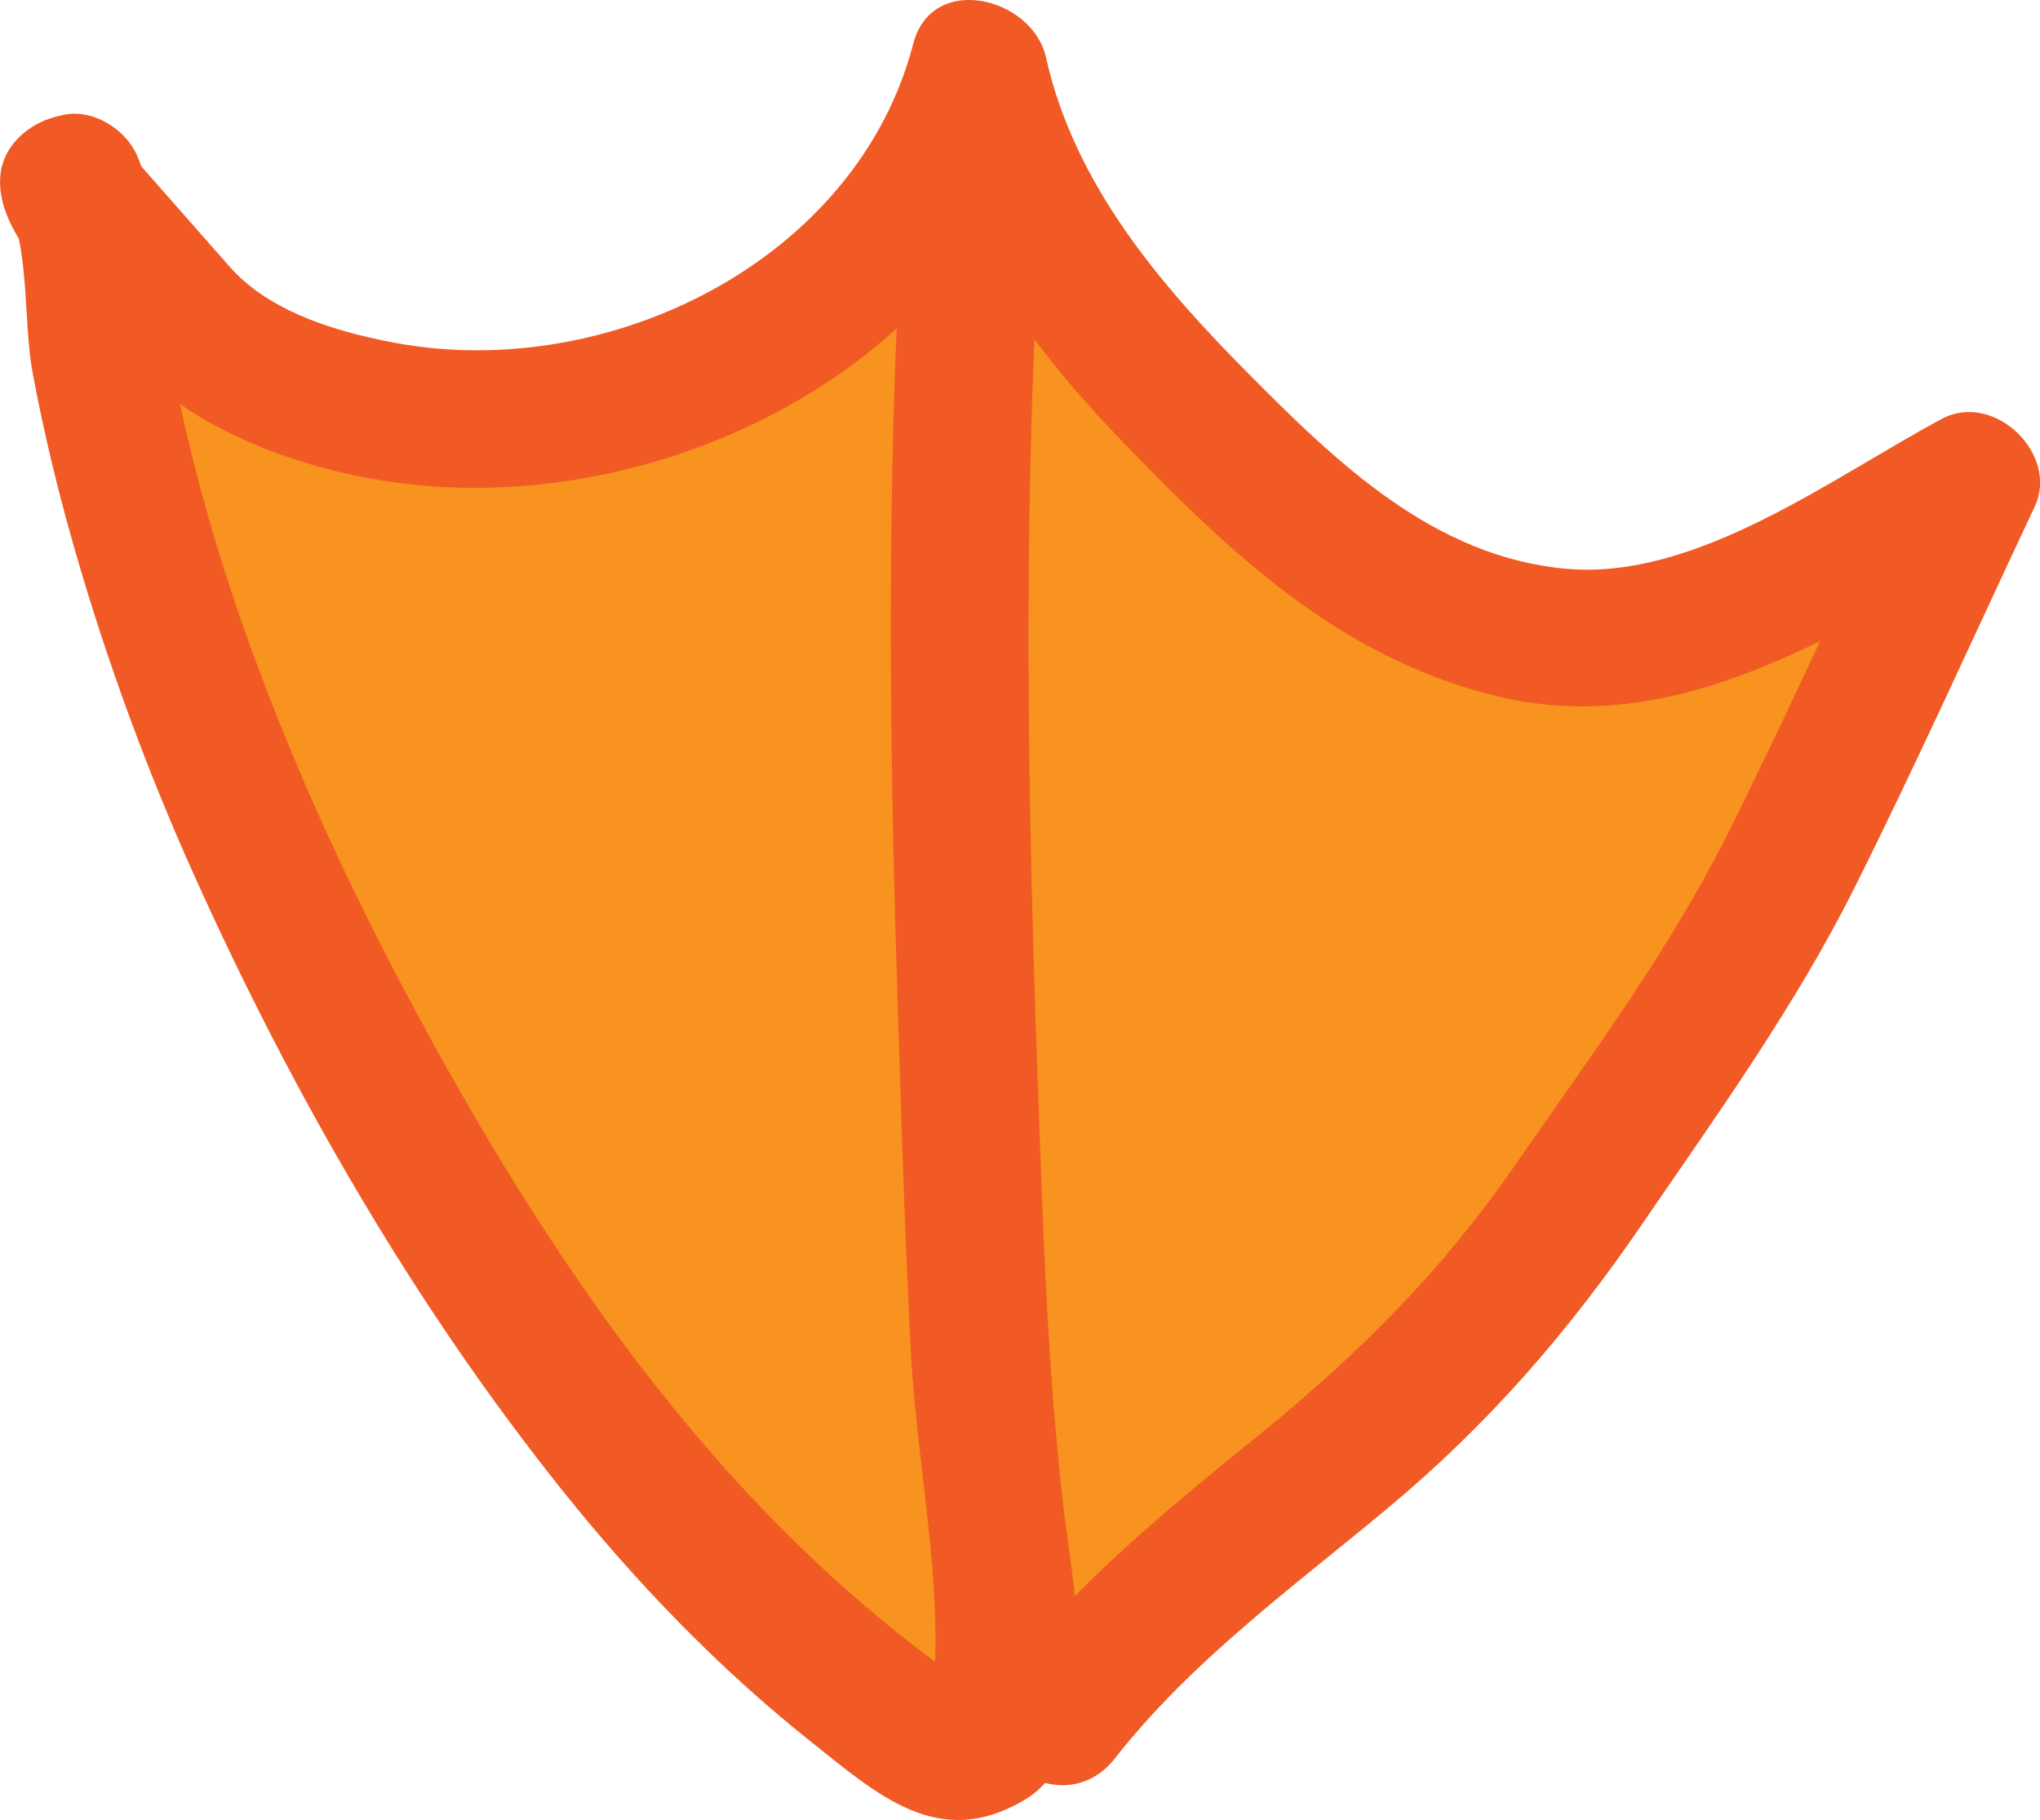 <?xml version="1.0" encoding="UTF-8" standalone="no"?>
<!-- Created with Inkscape (http://www.inkscape.org/) -->

<svg
   xml:space="preserve"
   id="svg12002"
   version="1.1"
   viewBox="0 0 48.855 43.601"
   height="43.601mm"
   width="48.855mm"
   sodipodi:docname="footprint.svg"
   inkscape:version="1.2 (dc2aedaf03, 2022-05-15)"
   xmlns:inkscape="http://www.inkscape.org/namespaces/inkscape"
   xmlns:sodipodi="http://sodipodi.sourceforge.net/DTD/sodipodi-0.dtd"
   xmlns:xlink="http://www.w3.org/1999/xlink"
   xmlns="http://www.w3.org/2000/svg"
   xmlns:svg="http://www.w3.org/2000/svg"><sodipodi:namedview
     id="namedview12004"
     pagecolor="#ffffff"
     bordercolor="#666666"
     borderopacity="1.0"
     inkscape:showpageshadow="2"
     inkscape:pageopacity="0.0"
     inkscape:pagecheckerboard="0"
     inkscape:deskcolor="#d1d1d1"
     inkscape:document-units="mm"
     showgrid="false"
     inkscape:zoom="2.1089996"
     inkscape:cx="67.804661"
     inkscape:cy="63.063076"
     inkscape:window-width="1920"
     inkscape:window-height="1017"
     inkscape:window-x="-8"
     inkscape:window-y="-8"
     inkscape:window-maximized="1"
     inkscape:current-layer="layer1" /><defs
     id="defs11999"><linearGradient
       id="linearGradient9345"><stop
         style="stop-color:#0000ff;stop-opacity:1;"
         offset="0"
         id="stop9341" /><stop
         style="stop-color:#0000ff;stop-opacity:1;"
         offset="1"
         id="stop9343" /></linearGradient><linearGradient
       id="linearGradient9339"><stop
         style="stop-color:#00ff00;stop-opacity:1;"
         offset="0"
         id="stop9335" /><stop
         style="stop-color:#0000ff;stop-opacity:1;"
         offset="1"
         id="stop9337" /></linearGradient><linearGradient
       id="linearGradient9333"><stop
         style="stop-color:#ffff00;stop-opacity:1;"
         offset="0"
         id="stop9329" /><stop
         style="stop-color:#0000ff;stop-opacity:1;"
         offset="1"
         id="stop9331" /></linearGradient><linearGradient
       id="linearGradient9327"><stop
         style="stop-color:#ff00ff;stop-opacity:1;"
         offset="0"
         id="stop9323" /><stop
         style="stop-color:#8000ff;stop-opacity:1;"
         offset="1"
         id="stop9325" /></linearGradient><linearGradient
       id="linearGradient9321"><stop
         style="stop-color:#0000ff;stop-opacity:1;"
         offset="0"
         id="stop9317" /><stop
         style="stop-color:#8000ff;stop-opacity:1;"
         offset="1"
         id="stop9319" /></linearGradient><linearGradient
       id="linearGradient9315"><stop
         style="stop-color:#00ff00;stop-opacity:1;"
         offset="0"
         id="stop9311" /><stop
         style="stop-color:#8000ff;stop-opacity:1;"
         offset="1"
         id="stop9313" /></linearGradient><linearGradient
       id="linearGradient9309"><stop
         style="stop-color:#ffff00;stop-opacity:1;"
         offset="0"
         id="stop9305" /><stop
         style="stop-color:#8000ff;stop-opacity:1;"
         offset="1"
         id="stop9307" /></linearGradient><linearGradient
       id="linearGradient8577"><stop
         style="stop-color:#ff00ff;stop-opacity:1;"
         offset="0"
         id="stop8573" /><stop
         style="stop-color:#ff00ff;stop-opacity:1;"
         offset="1"
         id="stop8575" /></linearGradient><linearGradient
       id="linearGradient8571"><stop
         style="stop-color:#8000ff;stop-opacity:1;"
         offset="0"
         id="stop8567" /><stop
         style="stop-color:#ff00ff;stop-opacity:1;"
         offset="1"
         id="stop8569" /></linearGradient><linearGradient
       id="linearGradient8565"><stop
         style="stop-color:#0000ff;stop-opacity:1;"
         offset="0"
         id="stop8561" /><stop
         style="stop-color:#ff00ff;stop-opacity:1;"
         offset="1"
         id="stop8563" /></linearGradient><linearGradient
       id="linearGradient8559"><stop
         style="stop-color:#00ff00;stop-opacity:1;"
         offset="0"
         id="stop8555" /><stop
         style="stop-color:#ff00ff;stop-opacity:1;"
         offset="1"
         id="stop8557" /></linearGradient><linearGradient
       id="linearGradient8553"><stop
         style="stop-color:#ffff00;stop-opacity:1;"
         offset="0"
         id="stop8549" /><stop
         style="stop-color:#ff00ff;stop-opacity:1;"
         offset="1"
         id="stop8551" /></linearGradient><linearGradient
       id="linearGradient8547"><stop
         style="stop-color:#ff8000;stop-opacity:1;"
         offset="0"
         id="stop8543" /><stop
         style="stop-color:#ff00ff;stop-opacity:1;"
         offset="1"
         id="stop8545" /></linearGradient><linearGradient
       id="linearGradient7089"><stop
         style="stop-color:#ff8000;stop-opacity:1;"
         offset="0"
         id="stop7085" /><stop
         style="stop-color:#8000ff;stop-opacity:1;"
         offset="1"
         id="stop7087" /></linearGradient><linearGradient
       id="linearGradient7083"><stop
         style="stop-color:#ff8000;stop-opacity:1;"
         offset="0"
         id="stop7079" /><stop
         style="stop-color:#0000ff;stop-opacity:1;"
         offset="1"
         id="stop7081" /></linearGradient><linearGradient
       id="linearGradient7077"><stop
         style="stop-color:#ff8000;stop-opacity:1;"
         offset="0"
         id="stop7073" /><stop
         style="stop-color:#00ff00;stop-opacity:1;"
         offset="1"
         id="stop7075" /></linearGradient><linearGradient
       id="linearGradient7071"><stop
         style="stop-color:#ff8000;stop-opacity:1;"
         offset="0"
         id="stop7067" /><stop
         style="stop-color:#ffff00;stop-opacity:1;"
         offset="1"
         id="stop7069" /></linearGradient><linearGradient
       id="linearGradient7065"><stop
         style="stop-color:#ff0000;stop-opacity:1;"
         offset="0"
         id="stop7061" /><stop
         style="stop-color:#ff00ff;stop-opacity:1;"
         offset="1"
         id="stop7063" /></linearGradient><linearGradient
       id="linearGradient7031"><stop
         style="stop-color:#8000ff;stop-opacity:1;"
         offset="0"
         id="stop7027" /><stop
         style="stop-color:#8000ff;stop-opacity:1;"
         offset="1"
         id="stop7029" /></linearGradient><linearGradient
       id="linearGradient7025"><stop
         style="stop-color:#8000ff;stop-opacity:1;"
         offset="0"
         id="stop7021" /><stop
         style="stop-color:#ff00ff;stop-opacity:0;"
         offset="1"
         id="stop7023" /></linearGradient><linearGradient
       id="linearGradient7019"><stop
         style="stop-color:#8000ff;stop-opacity:1;"
         offset="0"
         id="stop7015" /><stop
         style="stop-color:#ff00ff;stop-opacity:0;"
         offset="1"
         id="stop7017" /></linearGradient><linearGradient
       id="linearGradient7013"><stop
         style="stop-color:#8000ff;stop-opacity:1;"
         offset="0"
         id="stop7009" /><stop
         style="stop-color:#ff00ff;stop-opacity:0;"
         offset="1"
         id="stop7011" /></linearGradient><linearGradient
       id="linearGradient7007"><stop
         style="stop-color:#8000ff;stop-opacity:1;"
         offset="0"
         id="stop7003" /><stop
         style="stop-color:#ff8000;stop-opacity:1;"
         offset="1"
         id="stop7005" /></linearGradient><linearGradient
       id="linearGradient7001"><stop
         style="stop-color:#8000ff;stop-opacity:1;"
         offset="0"
         id="stop6997" /><stop
         style="stop-color:#ff0000;stop-opacity:1;"
         offset="1"
         id="stop6999" /></linearGradient><linearGradient
       id="linearGradient6995"><stop
         style="stop-color:#8000ff;stop-opacity:1;"
         offset="0"
         id="stop6991" /><stop
         style="stop-color:#8000ff;stop-opacity:0;"
         offset="1"
         id="stop6993" /></linearGradient><linearGradient
       id="linearGradient6961"><stop
         style="stop-color:#ff0000;stop-opacity:1;"
         offset="0"
         id="stop6957" /><stop
         style="stop-color:#8000ff;stop-opacity:1;"
         offset="1"
         id="stop6959" /></linearGradient><linearGradient
       id="linearGradient6955"><stop
         style="stop-color:#ff0000;stop-opacity:1;"
         offset="0"
         id="stop6951" /><stop
         style="stop-color:#0000ff;stop-opacity:1;"
         offset="1"
         id="stop6953" /></linearGradient><linearGradient
       id="linearGradient6949"><stop
         style="stop-color:#ff0000;stop-opacity:1;"
         offset="0"
         id="stop6945" /><stop
         style="stop-color:#00ff00;stop-opacity:1;"
         offset="1"
         id="stop6947" /></linearGradient><linearGradient
       id="linearGradient6943"><stop
         style="stop-color:#ff0000;stop-opacity:1;"
         offset="0"
         id="stop6939" /><stop
         style="stop-color:#ffff00;stop-opacity:1;"
         offset="1"
         id="stop6941" /></linearGradient><linearGradient
       id="linearGradient6569"><stop
         style="stop-color:#ff00ff;stop-opacity:1;"
         offset="0"
         id="stop6565" /><stop
         style="stop-color:#ff0000;stop-opacity:1;"
         offset="1"
         id="stop6567" /></linearGradient><linearGradient
       id="linearGradient6563"><stop
         style="stop-color:#0000ff;stop-opacity:1;"
         offset="0"
         id="stop6559" /><stop
         style="stop-color:#ff0000;stop-opacity:1;"
         offset="1"
         id="stop6561" /></linearGradient><linearGradient
       id="linearGradient6557"><stop
         style="stop-color:#00ff00;stop-opacity:1;"
         offset="0"
         id="stop6553" /><stop
         style="stop-color:#ff0000;stop-opacity:1;"
         offset="1"
         id="stop6555" /></linearGradient><linearGradient
       id="linearGradient6551"><stop
         style="stop-color:#ffff00;stop-opacity:1;"
         offset="0"
         id="stop6547" /><stop
         style="stop-color:#ff0000;stop-opacity:1;"
         offset="1"
         id="stop6549" /></linearGradient><linearGradient
       id="linearGradient6545"><stop
         style="stop-color:#ff8000;stop-opacity:1;"
         offset="0"
         id="stop6541" /><stop
         style="stop-color:#ff0000;stop-opacity:1;"
         offset="1"
         id="stop6543" /></linearGradient><linearGradient
       id="linearGradient6317"><stop
         style="stop-color:#ff00ff;stop-opacity:1;"
         offset="0"
         id="stop6313" /><stop
         style="stop-color:#ff8000;stop-opacity:1;"
         offset="1"
         id="stop6315" /></linearGradient><linearGradient
       id="linearGradient6311"><stop
         style="stop-color:#0000ff;stop-opacity:1;"
         offset="0"
         id="stop6307" /><stop
         style="stop-color:#ff8000;stop-opacity:1;"
         offset="1"
         id="stop6309" /></linearGradient><linearGradient
       id="linearGradient6305"><stop
         style="stop-color:#00ff00;stop-opacity:1;"
         offset="0"
         id="stop6301" /><stop
         style="stop-color:#ff8000;stop-opacity:1;"
         offset="1"
         id="stop6303" /></linearGradient><linearGradient
       id="linearGradient6263"><stop
         style="stop-color:#ffff00;stop-opacity:1;"
         offset="0"
         id="stop6259" /><stop
         style="stop-color:#ff8000;stop-opacity:1;"
         offset="1"
         id="stop6261" /></linearGradient><linearGradient
       id="linearGradient6257"><stop
         style="stop-color:#ff0000;stop-opacity:1;"
         offset="0"
         id="stop6253" /><stop
         style="stop-color:#ff8000;stop-opacity:1;"
         offset="1"
         id="stop6255" /></linearGradient><linearGradient
       id="linearGradient6227"><stop
         style="stop-color:#ff00ff;stop-opacity:1;"
         offset="0"
         id="stop6223" /><stop
         style="stop-color:#ff00ff;stop-opacity:0;"
         offset="1"
         id="stop6225" /></linearGradient><linearGradient
       id="linearGradient6217"><stop
         style="stop-color:#0000ff;stop-opacity:1;"
         offset="0"
         id="stop6213" /><stop
         style="stop-color:#0000ff;stop-opacity:0;"
         offset="1"
         id="stop6215" /></linearGradient><linearGradient
       id="linearGradient6207"><stop
         style="stop-color:#00ff00;stop-opacity:1;"
         offset="0"
         id="stop6203" /><stop
         style="stop-color:#00ff00;stop-opacity:0;"
         offset="1"
         id="stop6205" /></linearGradient><linearGradient
       id="linearGradient6197"><stop
         style="stop-color:#ffff00;stop-opacity:1;"
         offset="0"
         id="stop6193" /><stop
         style="stop-color:#ffff00;stop-opacity:0;"
         offset="1"
         id="stop6195" /></linearGradient><linearGradient
       id="orange_fade"><stop
         style="stop-color:#ff8000;stop-opacity:1;"
         offset="0"
         id="stop6183" /><stop
         style="stop-color:#ff8000;stop-opacity:0;"
         offset="1"
         id="stop6185" /></linearGradient><linearGradient
       id="linearGradient3269"><stop
         style="stop-color:#ff60af;stop-opacity:1;"
         offset="0"
         id="stop3265" /><stop
         style="stop-color:#0000d6;stop-opacity:1;"
         offset="1"
         id="stop3267" /></linearGradient><linearGradient
       id="linearGradient3259"><stop
         style="stop-color:#ffff00;stop-opacity:1;"
         offset="0"
         id="stop3255" /><stop
         style="stop-color:#0000d6;stop-opacity:1;"
         offset="1"
         id="stop3257" /></linearGradient><linearGradient
       id="red_fade"><stop
         style="stop-color:#ff0000;stop-opacity:1;"
         offset="0"
         id="stop3241" /><stop
         style="stop-color:#ff0000;stop-opacity:0;"
         offset="1"
         id="stop3245" /></linearGradient><linearGradient
       id="linearGradient3223"><stop
         style="stop-color:#310059;stop-opacity:1;"
         offset="0"
         id="stop3217" /><stop
         style="stop-color:#d4d8a7;stop-opacity:1;"
         offset="0.5"
         id="stop3219" /><stop
         style="stop-color:#e235de;stop-opacity:1;"
         offset="1"
         id="stop3221" /></linearGradient><linearGradient
       id="linearGradient3211"><stop
         style="stop-color:#310059;stop-opacity:1;"
         offset="0"
         id="stop3205" /><stop
         style="stop-color:#d4d8a7;stop-opacity:1;"
         offset="0.5"
         id="stop3207" /><stop
         style="stop-color:#e2c1de;stop-opacity:1;"
         offset="1"
         id="stop3209" /></linearGradient><linearGradient
       id="linearGradient3199"><stop
         style="stop-color:#31ac5c;stop-opacity:1;"
         offset="0"
         id="stop3193" /><stop
         style="stop-color:#d4d8a7;stop-opacity:1;"
         offset="0.5"
         id="stop3195" /><stop
         style="stop-color:#96cc16;stop-opacity:1;"
         offset="1"
         id="stop3197" /></linearGradient><linearGradient
       id="abro"><stop
         style="stop-color:#77c893;stop-opacity:1;"
         offset="0.0"
         id="stop21396" /><stop
         style="stop-color:#b2e5c9;stop-opacity:1;"
         offset="0.25"
         id="stop21398" /><stop
         style="stop-color:#fffeff;stop-opacity:1;"
         offset="0.5"
         id="stop21400" /><stop
         style="stop-color:#e794b7;stop-opacity:1;"
         offset="0.75"
         id="stop21402" /><stop
         style="stop-color:#da4470;stop-opacity:1;"
         offset="1.0"
         id="stop21404" /></linearGradient><linearGradient
       id="mlm"><stop
         style="stop-color:#058e70;stop-opacity:1;"
         offset="0.0"
         id="stop18547" /><stop
         style="stop-color:#26cfab;stop-opacity:1;"
         offset="0.167"
         id="stop18549" /><stop
         style="stop-color:#97e9be;stop-opacity:1;"
         offset="0.333"
         id="stop18551" /><stop
         style="stop-color:#fefefe;stop-opacity:1;"
         offset="0.5"
         id="stop18553" /><stop
         style="stop-color:#7cace2;stop-opacity:1;"
         offset="0.667"
         id="stop18555" /><stop
         style="stop-color:#5048cd;stop-opacity:1;"
         offset="0.833"
         id="stop18557" /><stop
         style="stop-color:#3b1a71;stop-opacity:1;"
         offset="1.0"
         id="stop18559" /></linearGradient><linearGradient
       id="lesbian"><stop
         style="stop-color:#d82c02;stop-opacity:1;"
         offset="0.0"
         id="stop10927" /><stop
         style="stop-color:#ed7627;stop-opacity:1;"
         offset="0.167"
         id="stop14531" /><stop
         style="stop-color:#fc9a55;stop-opacity:1;"
         offset="0.333"
         id="stop14539" /><stop
         style="stop-color:#fefdfe;stop-opacity:1;"
         offset="0.5"
         id="stop14537" /><stop
         style="stop-color:#ce63a5;stop-opacity:1;"
         offset="0.667"
         id="stop14535" /><stop
         style="stop-color:#b25791;stop-opacity:1;"
         offset="0.833"
         id="stop14533" /><stop
         style="stop-color:#a20362;stop-opacity:1;"
         offset="1.0"
         id="stop10929" /></linearGradient><linearGradient
       id="linearGradient6568"><stop
         style="stop-color:#d82903;stop-opacity:1;"
         offset="0"
         id="stop6562" /><stop
         style="stop-color:#ee7729;stop-opacity:1;"
         offset="0.143"
         id="stop6564" /><stop
         style="stop-color:#f5883f;stop-opacity:1;"
         offset="0.214"
         id="stop7536" /><stop
         style="stop-color:#fc9a55;stop-opacity:1;"
         offset="0.286"
         id="stop6566" /></linearGradient><linearGradient
       id="pan"><stop
         style="stop-color:#ff218c;stop-opacity:1;"
         offset="0.0"
         id="stop5856" /><stop
         style="stop-color:#fed800;stop-opacity:1;"
         offset="0.5"
         id="stop5858" /><stop
         style="stop-color:#21b1ff;stop-opacity:1;"
         offset="1.0"
         id="stop5860" /></linearGradient><linearGradient
       id="bi"><stop
         style="stop-color:#d60270;stop-opacity:1;"
         offset="0.0"
         id="stop3563" /><stop
         style="stop-color:#d60270;stop-opacity:1;"
         offset="0.25"
         id="stop3565" /><stop
         style="stop-color:#975297;stop-opacity:1;"
         offset="0.5"
         id="stop3567" /><stop
         style="stop-color:#0038a7;stop-opacity:1;"
         offset="0.75"
         id="stop5091" /><stop
         style="stop-color:#0039a7;stop-opacity:1;"
         offset="1.0"
         id="stop3569" /></linearGradient><linearGradient
       id="ace"><stop
         style="stop-color:#000000;stop-opacity:1;"
         offset="0.0"
         id="stop1479" /><stop
         style="stop-color:#a3a3a3;stop-opacity:1;"
         offset="0.333"
         id="stop1481" /><stop
         style="stop-color:#fffeff;stop-opacity:1;"
         offset="0.667"
         id="stop1483" /><stop
         style="stop-color:#7f017e;stop-opacity:1;"
         offset="1.0"
         id="stop1485" /></linearGradient><linearGradient
       id="nb"><stop
         style="stop-color:#fdf433;stop-opacity:1;"
         offset="0.0"
         id="stop37801" /><stop
         style="stop-color:#fdfdfd;stop-opacity:1;"
         offset="0.333"
         id="stop37803" /><stop
         style="stop-color:#a056d6;stop-opacity:1;"
         offset="0.667"
         id="stop37805" /><stop
         style="stop-color:#2c2c2c;stop-opacity:1;"
         offset="1.0"
         id="stop37807" /></linearGradient><linearGradient
       id="linearGradient37521"><stop
         style="stop-color:#a057d0;stop-opacity:1;"
         offset="0"
         id="stop37517" /><stop
         style="stop-color:#a057d0;stop-opacity:0;"
         offset="1"
         id="stop37519" /></linearGradient><linearGradient
       id="linearGradient35031"><stop
         style="stop-color:#fdf337;stop-opacity:1;"
         offset="0"
         id="stop35021" /><stop
         style="stop-color:#fcfbfc;stop-opacity:1;"
         offset="0.143"
         id="stop35023" /><stop
         style="stop-color:#ffffff;stop-opacity:1;"
         offset="0.286"
         id="stop35025" /><stop
         style="stop-color:#f4a9b7;stop-opacity:1;"
         offset="0.429"
         id="stop35027" /><stop
         style="stop-color:#5ccef8;stop-opacity:1;"
         offset="0.571"
         id="stop35029" /></linearGradient><linearGradient
       id="Trans"><stop
         style="stop-color:#55d1fc;stop-opacity:1;"
         offset="0.0"
         id="stop32446" /><stop
         style="stop-color:#f6a9b5;stop-opacity:1;"
         offset="0.25"
         id="stop32448" /><stop
         style="stop-color:#ffffff;stop-opacity:1;"
         offset="0.5"
         id="stop32450" /><stop
         style="stop-color:#f4a9b7;stop-opacity:1;"
         offset="0.75"
         id="stop32452" /><stop
         style="stop-color:#5ccef8;stop-opacity:1;"
         offset="1.0"
         id="stop32454" /></linearGradient><linearGradient
       id="Rainbow_3"><stop
         style="stop-color:#020000;stop-opacity:1;"
         offset="0.0"
         id="stop25749" /><stop
         style="stop-color:#774e15;stop-opacity:1;"
         offset="0.143"
         id="stop25751" /><stop
         style="stop-color:#fb0107;stop-opacity:1;"
         offset="0.286"
         id="stop25753" /><stop
         style="stop-color:#fe8706;stop-opacity:1;"
         offset="0.429"
         id="stop25755" /><stop
         style="stop-color:#ffe402;stop-opacity:1;"
         offset="0.571"
         id="stop25757" /><stop
         style="stop-color:#179c10;stop-opacity:1;"
         offset="0.714"
         id="stop28730" /><stop
         style="stop-color:#0743b1;stop-opacity:1;"
         offset="0.857"
         id="stop28736" /><stop
         style="stop-color:#d25aa2;stop-opacity:1;"
         offset="1.0"
         id="stop28732" /></linearGradient><linearGradient
       id="Rainbow_2"><stop
         style="stop-color:#d10f00;stop-opacity:1;"
         offset="0.0"
         id="stop21083" /><stop
         style="stop-color:#fb8b00;stop-opacity:1;"
         offset="0.2"
         id="stop22195" /><stop
         style="stop-color:#ffe804;stop-opacity:1;"
         offset="0.4"
         id="stop22201" /><stop
         style="stop-color:#017f21;stop-opacity:1;"
         offset="0.6"
         id="stop22199" /><stop
         style="stop-color:#034af9;stop-opacity:1;"
         offset="0.8"
         id="stop22197" /><stop
         style="stop-color:#750589;stop-opacity:1;"
         offset="1.0"
         id="stop21085" /></linearGradient><linearGradient
       id="Rainbow"><stop
         style="stop-color:#fa69b1;stop-opacity:1;"
         offset="0.0"
         id="stop13938" /><stop
         style="stop-color:#f60404;stop-opacity:1;"
         offset="0.143"
         id="stop13946" /><stop
         style="stop-color:#fd8f00;stop-opacity:1;"
         offset="0.286"
         id="stop13948" /><stop
         style="stop-color:#fdfd02;stop-opacity:1;"
         offset="0.429"
         id="stop13950" /><stop
         style="stop-color:#038b00;stop-opacity:1;"
         offset="0.571"
         id="stop13952" /><stop
         style="stop-color:#00c2be;stop-opacity:1;"
         offset="0.714"
         id="stop13954" /><stop
         style="stop-color:#390596;stop-opacity:1;"
         offset="0.857"
         id="stop19829" /><stop
         style="stop-color:#92008b;stop-opacity:1;"
         offset="1.0"
         id="stop13940" /></linearGradient><linearGradient
       xlink:href="#Rainbow"
       id="linearGradient13944"
       x1="-32.29"
       y1="-29.274"
       x2="-4.258"
       y2="-29.274"
       gradientUnits="userSpaceOnUse"
       gradientTransform="matrix(1,0,0,0.089,-36.731,-171.1)" /><linearGradient
       xlink:href="#Rainbow_2"
       id="linearGradient21089"
       x1="-4.258"
       y1="-29.274"
       x2="23.774"
       y2="-29.274"
       gradientUnits="userSpaceOnUse"
       gradientTransform="matrix(1,0,0,0.089,-32.762,-171.1)" /><linearGradient
       xlink:href="#Rainbow_3"
       id="linearGradient25471"
       gradientUnits="userSpaceOnUse"
       x1="-4.258"
       y1="-29.274"
       x2="23.774"
       y2="-29.274"
       gradientTransform="matrix(1,0,0,0.089,-0.761,-171.1)" /><linearGradient
       xlink:href="#Trans"
       id="linearGradient31547"
       gradientUnits="userSpaceOnUse"
       gradientTransform="matrix(1,0,0,0.089,31.24,-171.1)"
       x1="-4.258"
       y1="-29.274"
       x2="23.774"
       y2="-29.274" /><linearGradient
       xlink:href="#linearGradient35031"
       id="linearGradient34398"
       gradientUnits="userSpaceOnUse"
       gradientTransform="translate(84.097)"
       x1="-4.258"
       y1="-29.274"
       x2="23.774"
       y2="-29.274" /><linearGradient
       xlink:href="#nb"
       id="linearGradient37523"
       x1="79.839"
       y1="-29.274"
       x2="107.871"
       y2="-29.274"
       gradientUnits="userSpaceOnUse"
       gradientTransform="matrix(1,0,0,0.089,-20.856,-171.1)" /><linearGradient
       xlink:href="#ace"
       id="linearGradient994"
       gradientUnits="userSpaceOnUse"
       x1="79.839"
       y1="-29.274"
       x2="107.871"
       y2="-29.274"
       gradientTransform="matrix(1,0,0,0.089,11.145,-171.1)" /><linearGradient
       xlink:href="#bi"
       id="linearGradient3147"
       gradientUnits="userSpaceOnUse"
       gradientTransform="matrix(1,0,0,0.089,43.146,-171.1)"
       x1="79.839"
       y1="-29.274"
       x2="107.871"
       y2="-29.274" /><linearGradient
       xlink:href="#pan"
       id="linearGradient5440"
       gradientUnits="userSpaceOnUse"
       gradientTransform="matrix(1,0,0,0.089,75.147,-171.1)"
       x1="79.839"
       y1="-29.274"
       x2="107.871"
       y2="-29.274" /><linearGradient
       xlink:href="#linearGradient6568"
       id="linearGradient5939"
       gradientUnits="userSpaceOnUse"
       gradientTransform="translate(112.129)"
       x1="79.839"
       y1="-29.274"
       x2="107.871"
       y2="-29.274" /><linearGradient
       xlink:href="#lesbian"
       id="linearGradient10933"
       x1="191.968"
       y1="-29.274"
       x2="220"
       y2="-29.274"
       gradientUnits="userSpaceOnUse"
       gradientTransform="matrix(1,0,0,0.089,-4.981,-171.1)" /><linearGradient
       xlink:href="#mlm"
       id="linearGradient18200"
       gradientUnits="userSpaceOnUse"
       x1="191.968"
       y1="-29.274"
       x2="220"
       y2="-29.274"
       gradientTransform="matrix(1,0,0,0.089,27.02,-171.1)" /><linearGradient
       xlink:href="#abro"
       id="linearGradient21049"
       gradientUnits="userSpaceOnUse"
       gradientTransform="matrix(1,0,0,0.089,59.021,-171.1)"
       x1="191.968"
       y1="-29.274"
       x2="220"
       y2="-29.274" /><linearGradient
       xlink:href="#linearGradient3199"
       id="linearGradient3144"
       gradientUnits="userSpaceOnUse"
       gradientTransform="matrix(1,0,0,0.089,-112.129,-5.375)"
       x1="79.839"
       y1="-29.274"
       x2="107.871"
       y2="-29.274" /><linearGradient
       xlink:href="#linearGradient3211"
       id="linearGradient3203"
       gradientUnits="userSpaceOnUse"
       gradientTransform="matrix(1,0,0,0.089,-79.661,-5.375)"
       x1="79.839"
       y1="-29.274"
       x2="107.871"
       y2="-29.274" /><linearGradient
       xlink:href="#linearGradient3223"
       id="linearGradient3215"
       gradientUnits="userSpaceOnUse"
       gradientTransform="matrix(1,0,0,0.089,-51.629,-5.375)"
       x1="79.839"
       y1="-29.274"
       x2="107.871"
       y2="-29.274" /><linearGradient
       xlink:href="#Rainbow"
       id="linearGradient3231"
       gradientUnits="userSpaceOnUse"
       gradientTransform="matrix(1,0,0,0.089,-4.73,-166.575)"
       x1="-32.29"
       y1="-29.274"
       x2="-4.258"
       y2="-29.274" /><linearGradient
       xlink:href="#red_fade"
       id="linearGradient3239"
       gradientUnits="userSpaceOnUse"
       gradientTransform="matrix(1,0,0,0.089,-116.859,-167.155)"
       x1="79.839"
       y1="-29.274"
       x2="107.871"
       y2="-29.274" /><linearGradient
       xlink:href="#linearGradient3259"
       id="linearGradient3253"
       gradientUnits="userSpaceOnUse"
       gradientTransform="matrix(1,0,0,0.089,-84.858,-165.913)"
       x1="79.839"
       y1="-29.274"
       x2="107.871"
       y2="-29.274" /><linearGradient
       xlink:href="#linearGradient3269"
       id="linearGradient3263"
       gradientUnits="userSpaceOnUse"
       gradientTransform="matrix(1,0,0,0.089,-52.857,-165.913)"
       x1="79.839"
       y1="-29.274"
       x2="107.871"
       y2="-29.274" /><linearGradient
       xlink:href="#linearGradient3269"
       id="linearGradient3273"
       gradientUnits="userSpaceOnUse"
       gradientTransform="matrix(1,0,0,0.089,-20.856,-165.913)"
       x1="79.839"
       y1="-29.274"
       x2="107.871"
       y2="-29.274" /><linearGradient
       xlink:href="#orange_fade"
       id="linearGradient6181"
       gradientUnits="userSpaceOnUse"
       gradientTransform="matrix(1,0,0,0.089,-84.858,-167.155)"
       x1="79.839"
       y1="-29.274"
       x2="107.871"
       y2="-29.274" /><linearGradient
       xlink:href="#linearGradient6197"
       id="linearGradient6191"
       gradientUnits="userSpaceOnUse"
       gradientTransform="matrix(1,0,0,0.089,-52.857,-167.155)"
       x1="79.839"
       y1="-29.274"
       x2="107.871"
       y2="-29.274" /><linearGradient
       xlink:href="#linearGradient6207"
       id="linearGradient6201"
       gradientUnits="userSpaceOnUse"
       gradientTransform="matrix(1,0,0,0.089,-20.856,-167.155)"
       x1="79.839"
       y1="-29.274"
       x2="107.871"
       y2="-29.274" /><linearGradient
       xlink:href="#linearGradient6217"
       id="linearGradient6211"
       gradientUnits="userSpaceOnUse"
       gradientTransform="matrix(1,0,0,0.089,11.145,-167.155)"
       x1="79.839"
       y1="-29.274"
       x2="107.871"
       y2="-29.274" /><linearGradient
       xlink:href="#linearGradient6995"
       id="linearGradient6221"
       gradientUnits="userSpaceOnUse"
       gradientTransform="matrix(1,0,0,0.089,43.146,-167.155)"
       x1="79.839"
       y1="-29.274"
       x2="107.871"
       y2="-29.274" /><linearGradient
       xlink:href="#linearGradient7007"
       id="linearGradient6241"
       gradientUnits="userSpaceOnUse"
       gradientTransform="matrix(1,0,0,0.089,43.146,-157.846)"
       x1="79.839"
       y1="-29.274"
       x2="107.871"
       y2="-29.274" /><linearGradient
       xlink:href="#linearGradient6311"
       id="linearGradient6243"
       gradientUnits="userSpaceOnUse"
       gradientTransform="matrix(1,0,0,0.089,11.145,-157.846)"
       x1="79.839"
       y1="-29.274"
       x2="107.871"
       y2="-29.274" /><linearGradient
       xlink:href="#linearGradient6305"
       id="linearGradient6245"
       gradientUnits="userSpaceOnUse"
       gradientTransform="matrix(1,0,0,0.089,-20.856,-157.846)"
       x1="79.839"
       y1="-29.274"
       x2="107.871"
       y2="-29.274" /><linearGradient
       xlink:href="#linearGradient6263"
       id="linearGradient6247"
       gradientUnits="userSpaceOnUse"
       gradientTransform="matrix(1,0,0,0.089,-52.857,-157.846)"
       x1="79.839"
       y1="-29.274"
       x2="107.871"
       y2="-29.274" /><linearGradient
       xlink:href="#orange_fade"
       id="linearGradient6249"
       gradientUnits="userSpaceOnUse"
       gradientTransform="matrix(1,0,0,0.089,-84.858,-162.5)"
       x1="79.839"
       y1="-29.274"
       x2="107.871"
       y2="-29.274" /><linearGradient
       xlink:href="#linearGradient6257"
       id="linearGradient6251"
       gradientUnits="userSpaceOnUse"
       gradientTransform="matrix(1,0,0,0.089,-116.859,-157.846)"
       x1="79.839"
       y1="-29.274"
       x2="107.871"
       y2="-29.274" /><linearGradient
       xlink:href="#linearGradient6551"
       id="linearGradient6191-3"
       gradientUnits="userSpaceOnUse"
       gradientTransform="matrix(1,0,0,0.089,-52.857,-162.5)"
       x1="79.839"
       y1="-29.274"
       x2="107.871"
       y2="-29.274" /><linearGradient
       xlink:href="#red_fade"
       id="linearGradient6525"
       gradientUnits="userSpaceOnUse"
       gradientTransform="matrix(1,0,0,0.089,-116.859,-162.5)"
       x1="79.839"
       y1="-29.274"
       x2="107.871"
       y2="-29.274" /><linearGradient
       xlink:href="#linearGradient6545"
       id="linearGradient6527"
       gradientUnits="userSpaceOnUse"
       gradientTransform="matrix(1,0,0,0.089,-84.858,-162.5)"
       x1="79.839"
       y1="-29.274"
       x2="107.871"
       y2="-29.274" /><linearGradient
       xlink:href="#linearGradient6557"
       id="linearGradient6529"
       gradientUnits="userSpaceOnUse"
       gradientTransform="matrix(1,0,0,0.089,-20.856,-162.5)"
       x1="79.839"
       y1="-29.274"
       x2="107.871"
       y2="-29.274" /><linearGradient
       xlink:href="#linearGradient6563"
       id="linearGradient6531"
       gradientUnits="userSpaceOnUse"
       gradientTransform="matrix(1,0,0,0.089,11.145,-162.5)"
       x1="79.839"
       y1="-29.274"
       x2="107.871"
       y2="-29.274" /><linearGradient
       xlink:href="#linearGradient7001"
       id="linearGradient6533"
       gradientUnits="userSpaceOnUse"
       gradientTransform="matrix(1,0,0,0.089,43.146,-162.5)"
       x1="79.839"
       y1="-29.274"
       x2="107.871"
       y2="-29.274" /><linearGradient
       xlink:href="#linearGradient6197"
       id="linearGradient6191-1"
       gradientUnits="userSpaceOnUse"
       gradientTransform="matrix(1,0,0,0.089,-52.857,-153.192)"
       x1="79.839"
       y1="-29.274"
       x2="107.871"
       y2="-29.274" /><linearGradient
       xlink:href="#linearGradient6943"
       id="linearGradient6647"
       gradientUnits="userSpaceOnUse"
       gradientTransform="matrix(1,0,0,0.089,-116.859,-153.192)"
       x1="79.839"
       y1="-29.274"
       x2="107.871"
       y2="-29.274" /><linearGradient
       xlink:href="#linearGradient7071"
       id="linearGradient6649"
       gradientUnits="userSpaceOnUse"
       gradientTransform="matrix(1,0,0,0.089,-84.858,-153.192)"
       x1="79.839"
       y1="-29.274"
       x2="107.871"
       y2="-29.274" /><linearGradient
       xlink:href="#linearGradient6207"
       id="linearGradient6651"
       gradientUnits="userSpaceOnUse"
       gradientTransform="matrix(1,0,0,0.089,-20.856,-153.192)"
       x1="79.839"
       y1="-29.274"
       x2="107.871"
       y2="-29.274" /><linearGradient
       xlink:href="#linearGradient6217"
       id="linearGradient6653"
       gradientUnits="userSpaceOnUse"
       gradientTransform="matrix(1,0,0,0.089,11.145,-153.192)"
       x1="79.839"
       y1="-29.274"
       x2="107.871"
       y2="-29.274" /><linearGradient
       xlink:href="#linearGradient7013"
       id="linearGradient6655"
       gradientUnits="userSpaceOnUse"
       gradientTransform="matrix(1,0,0,0.089,43.146,-153.192)"
       x1="79.839"
       y1="-29.274"
       x2="107.871"
       y2="-29.274" /><linearGradient
       xlink:href="#linearGradient6197"
       id="linearGradient6191-9"
       gradientUnits="userSpaceOnUse"
       gradientTransform="matrix(1,0,0,0.089,-52.857,-148.537)"
       x1="79.839"
       y1="-29.274"
       x2="107.871"
       y2="-29.274" /><linearGradient
       xlink:href="#linearGradient6949"
       id="linearGradient6739"
       gradientUnits="userSpaceOnUse"
       gradientTransform="matrix(1,0,0,0.089,-116.859,-148.537)"
       x1="79.839"
       y1="-29.274"
       x2="107.871"
       y2="-29.274" /><linearGradient
       xlink:href="#linearGradient7077"
       id="linearGradient6741"
       gradientUnits="userSpaceOnUse"
       gradientTransform="matrix(1,0,0,0.089,-84.858,-148.537)"
       x1="79.839"
       y1="-29.274"
       x2="107.871"
       y2="-29.274" /><linearGradient
       xlink:href="#linearGradient6207"
       id="linearGradient6743"
       gradientUnits="userSpaceOnUse"
       gradientTransform="matrix(1,0,0,0.089,-20.856,-148.537)"
       x1="79.839"
       y1="-29.274"
       x2="107.871"
       y2="-29.274" /><linearGradient
       xlink:href="#linearGradient6217"
       id="linearGradient6745"
       gradientUnits="userSpaceOnUse"
       gradientTransform="matrix(1,0,0,0.089,11.145,-148.537)"
       x1="79.839"
       y1="-29.274"
       x2="107.871"
       y2="-29.274" /><linearGradient
       xlink:href="#linearGradient7019"
       id="linearGradient6747"
       gradientUnits="userSpaceOnUse"
       gradientTransform="matrix(1,0,0,0.089,43.146,-148.537)"
       x1="79.839"
       y1="-29.274"
       x2="107.871"
       y2="-29.274" /><linearGradient
       xlink:href="#linearGradient9333"
       id="linearGradient6191-4"
       gradientUnits="userSpaceOnUse"
       gradientTransform="matrix(1,0,0,0.089,-52.857,-143.245)"
       x1="79.839"
       y1="-29.274"
       x2="107.871"
       y2="-29.274" /><linearGradient
       xlink:href="#linearGradient6955"
       id="linearGradient6831"
       gradientUnits="userSpaceOnUse"
       gradientTransform="matrix(1,0,0,0.089,-116.859,-143.245)"
       x1="79.839"
       y1="-29.274"
       x2="107.871"
       y2="-29.274" /><linearGradient
       xlink:href="#linearGradient7083"
       id="linearGradient6833"
       gradientUnits="userSpaceOnUse"
       gradientTransform="matrix(1,0,0,0.089,-84.858,-143.245)"
       x1="79.839"
       y1="-29.274"
       x2="107.871"
       y2="-29.274" /><linearGradient
       xlink:href="#linearGradient9339"
       id="linearGradient6835"
       gradientUnits="userSpaceOnUse"
       gradientTransform="matrix(1,0,0,0.089,-20.856,-143.245)"
       x1="79.839"
       y1="-29.274"
       x2="107.871"
       y2="-29.274" /><linearGradient
       xlink:href="#linearGradient9345"
       id="linearGradient6837"
       gradientUnits="userSpaceOnUse"
       gradientTransform="matrix(1,0,0,0.089,11.145,-143.245)"
       x1="79.839"
       y1="-29.274"
       x2="107.871"
       y2="-29.274" /><linearGradient
       xlink:href="#linearGradient7025"
       id="linearGradient6839"
       gradientUnits="userSpaceOnUse"
       gradientTransform="matrix(1,0,0,0.089,43.146,-143.245)"
       x1="79.839"
       y1="-29.274"
       x2="107.871"
       y2="-29.274" /><linearGradient
       xlink:href="#linearGradient9309"
       id="linearGradient6191-6"
       gradientUnits="userSpaceOnUse"
       gradientTransform="matrix(1,0,0,0.089,-52.857,-136.503)"
       x1="79.839"
       y1="-29.274"
       x2="107.871"
       y2="-29.274" /><linearGradient
       xlink:href="#linearGradient6961"
       id="linearGradient6923"
       gradientUnits="userSpaceOnUse"
       gradientTransform="matrix(1,0,0,0.089,-116.859,-136.503)"
       x1="79.839"
       y1="-29.274"
       x2="107.871"
       y2="-29.274" /><linearGradient
       xlink:href="#linearGradient7089"
       id="linearGradient6925"
       gradientUnits="userSpaceOnUse"
       gradientTransform="matrix(1,0,0,0.089,-84.858,-136.503)"
       x1="79.839"
       y1="-29.274"
       x2="107.871"
       y2="-29.274" /><linearGradient
       xlink:href="#linearGradient9315"
       id="linearGradient6927"
       gradientUnits="userSpaceOnUse"
       gradientTransform="matrix(1,0,0,0.089,-20.856,-136.503)"
       x1="79.839"
       y1="-29.274"
       x2="107.871"
       y2="-29.274" /><linearGradient
       xlink:href="#linearGradient9321"
       id="linearGradient6929"
       gradientUnits="userSpaceOnUse"
       gradientTransform="matrix(1,0,0,0.089,11.145,-136.503)"
       x1="79.839"
       y1="-29.274"
       x2="107.871"
       y2="-29.274" /><linearGradient
       xlink:href="#linearGradient7031"
       id="linearGradient6931"
       gradientUnits="userSpaceOnUse"
       gradientTransform="matrix(1,0,0,0.089,43.146,-136.503)"
       x1="79.839"
       y1="-29.274"
       x2="107.871"
       y2="-29.274" /><linearGradient
       xlink:href="#linearGradient6569"
       id="linearGradient6977"
       gradientUnits="userSpaceOnUse"
       gradientTransform="matrix(1,0,0,0.089,75.147,-162.5)"
       x1="79.839"
       y1="-29.274"
       x2="107.871"
       y2="-29.274" /><linearGradient
       xlink:href="#linearGradient9327"
       id="linearGradient6979"
       gradientUnits="userSpaceOnUse"
       gradientTransform="matrix(1,0,0,0.089,75.147,-136.503)"
       x1="79.839"
       y1="-29.274"
       x2="107.871"
       y2="-29.274" /><linearGradient
       xlink:href="#linearGradient6227"
       id="linearGradient6981"
       gradientUnits="userSpaceOnUse"
       gradientTransform="matrix(1,0,0,0.089,75.147,-143.245)"
       x1="79.839"
       y1="-29.274"
       x2="107.871"
       y2="-29.274" /><linearGradient
       xlink:href="#linearGradient6227"
       id="linearGradient6983"
       gradientUnits="userSpaceOnUse"
       gradientTransform="matrix(1,0,0,0.089,75.147,-148.537)"
       x1="79.839"
       y1="-29.274"
       x2="107.871"
       y2="-29.274" /><linearGradient
       xlink:href="#linearGradient6227"
       id="linearGradient6985"
       gradientUnits="userSpaceOnUse"
       gradientTransform="matrix(1,0,0,0.089,75.147,-153.192)"
       x1="79.839"
       y1="-29.274"
       x2="107.871"
       y2="-29.274" /><linearGradient
       xlink:href="#linearGradient6317"
       id="linearGradient6987"
       gradientUnits="userSpaceOnUse"
       gradientTransform="matrix(1,0,0,0.089,75.147,-157.846)"
       x1="79.839"
       y1="-29.274"
       x2="107.871"
       y2="-29.274" /><linearGradient
       xlink:href="#linearGradient6227"
       id="linearGradient6989"
       gradientUnits="userSpaceOnUse"
       gradientTransform="matrix(1,0,0,0.089,75.147,-167.155)"
       x1="79.839"
       y1="-29.274"
       x2="107.871"
       y2="-29.274" /><linearGradient
       xlink:href="#linearGradient8577"
       id="linearGradient7047"
       gradientUnits="userSpaceOnUse"
       gradientTransform="matrix(1,0,0,0.089,75.147,-130.606)"
       x1="79.839"
       y1="-29.274"
       x2="107.871"
       y2="-29.274" /><linearGradient
       xlink:href="#linearGradient8571"
       id="linearGradient7049"
       gradientUnits="userSpaceOnUse"
       gradientTransform="matrix(1,0,0,0.089,43.146,-130.606)"
       x1="79.839"
       y1="-29.274"
       x2="107.871"
       y2="-29.274" /><linearGradient
       xlink:href="#linearGradient8565"
       id="linearGradient7051"
       gradientUnits="userSpaceOnUse"
       gradientTransform="matrix(1,0,0,0.089,11.145,-130.607)"
       x1="79.839"
       y1="-29.274"
       x2="107.871"
       y2="-29.274" /><linearGradient
       xlink:href="#linearGradient8559"
       id="linearGradient7053"
       gradientUnits="userSpaceOnUse"
       gradientTransform="matrix(1,0,0,0.089,-20.856,-130.607)"
       x1="79.839"
       y1="-29.274"
       x2="107.871"
       y2="-29.274" /><linearGradient
       xlink:href="#linearGradient8553"
       id="linearGradient7055"
       gradientUnits="userSpaceOnUse"
       gradientTransform="matrix(1,0,0,0.089,-52.857,-130.606)"
       x1="79.839"
       y1="-29.274"
       x2="107.871"
       y2="-29.274" /><linearGradient
       xlink:href="#linearGradient8547"
       id="linearGradient7057"
       gradientUnits="userSpaceOnUse"
       gradientTransform="matrix(1,0,0,0.089,-84.858,-130.607)"
       x1="79.839"
       y1="-29.274"
       x2="107.871"
       y2="-29.274" /><linearGradient
       xlink:href="#linearGradient7065"
       id="linearGradient7059"
       gradientUnits="userSpaceOnUse"
       gradientTransform="matrix(1,0,0,0.089,-116.859,-130.606)"
       x1="79.839"
       y1="-29.274"
       x2="107.871"
       y2="-29.274" /></defs><g
     inkscape:label="Layer 1"
     inkscape:groupmode="layer"
     id="layer1"
     transform="translate(-68.385,-20.672)"><g
       id="g39585"
       transform="matrix(0.127,-0.329,-0.329,-0.127,91.732,24.753)"><path
         d="m 0,0 c -23.667,-7.136 -46.429,-16.937 -69.132,-26.715 -3.842,-1.655 -7.688,-3.312 -11.419,-5.206 -5.885,-2.988 -11.622,-6.617 -18.12,-7.772 l -2.431,2.49 c 3.686,18.125 13.861,34.282 25.371,48.76 14.411,18.129 31.575,34.6 52.407,44.717 0.22,0.107 0.469,0.251 0.5,0.494 0.031,0.242 -0.383,0.426 -0.45,0.191 l -6.338,-12.146 c -1.374,-12.373 0.059,-15.953 3.946,-23.48 2.74,-5.306 6.382,-10.311 11.39,-13.563 C -11.669,6.077 -8.76,4.901 -5.811,3.92 -1.836,2.597 2.394,1.6 6.523,2.308 -3.567,-4.046 -8.659,-15.785 -13.176,-26.82 c -0.983,-2.4 -1.971,-4.818 -2.485,-7.36 -0.516,-2.552 -0.543,-5.174 -0.519,-7.778 0.073,-7.65 2.633,-12.014 7.849,-17.552 L 4.561,-70.646 c -7.751,0.562 -15.501,1.124 -23.251,1.687 -3.515,0.255 -7.035,0.51 -10.517,1.053 -3.204,0.499 -6.364,1.239 -9.521,1.978 -3.531,0.826 -7.061,1.653 -10.591,2.48 -3.743,0.876 -7.495,1.756 -11.114,3.051 -12.427,4.45 -22.848,13.64 -35.537,17.278"
         style="fill:#f7931e;fill-opacity:1;fill-rule:nonzero;stroke:none"
         id="path39587" /></g><path
       d="m 90.084,24.59 c -0.468,6.472 -0.422,12.958 -0.222,19.439 0.093,3.011 0.181,6.024 0.338,9.031 0.156,2.996 0.913,6.056 0.429,9.045 0.325,-0.45 0.651,-0.9 0.977,-1.349 -0.376,0.162 -0.752,0.323 -1.128,0.484 0.552,0.061 1.104,0.121 1.656,0.182 -6.256,-4.095 -10.557,-10.434 -14.016,-16.939 -1.647,-3.097 -3.088,-6.311 -4.194,-9.642 -0.597,-1.799 -1.076,-3.636 -1.436,-5.496 -0.3,-1.55 -0.198,-3.517 -0.824,-4.954 -0.275,-0.632 -1.075,-1.129 -1.779,-0.963 -0.038,0.009 -0.076,0.018 -0.114,0.027 -0.696,0.164 -1.337,0.706 -1.382,1.47 -0.094,1.574 1.967,3.132 2.909,4.202 1.561,1.773 4.084,2.733 6.404,3.081 6.41,0.961 13.937,-2.729 15.643,-9.3 l -3.178,-0.33 c 0.763,3.428 2.733,6.229 5.145,8.72 2.579,2.663 5.144,5.101 8.841,6.032 4.468,1.125 8.334,-1.599 12.085,-3.601 l -2.215,-2.108 c -1.432,3.039 -2.802,6.12 -4.312,9.121 -1.399,2.779 -3.297,5.317 -5.063,7.872 -1.709,2.471 -3.686,4.458 -6.011,6.349 -2.226,1.81 -4.436,3.597 -6.218,5.867 -1.318,1.679 1.348,3.643 2.662,1.969 1.845,-2.351 4.249,-4.091 6.528,-5.99 2.404,-2.004 4.318,-4.205 6.084,-6.786 1.802,-2.634 3.676,-5.229 5.107,-8.09 1.504,-3.006 2.88,-6.081 4.312,-9.121 0.596,-1.266 -0.976,-2.77 -2.216,-2.109 -2.627,1.403 -5.872,3.872 -8.993,3.595 -3.178,-0.282 -5.503,-2.542 -7.629,-4.685 -2.131,-2.148 -4.165,-4.543 -4.839,-7.566 -0.32,-1.44 -2.732,-2.05 -3.178,-0.33 -1.351,5.204 -7.304,8.117 -12.406,7.169 -1.691,-0.314 -3.107,-0.85 -3.966,-1.825 -0.854,-0.97 -1.707,-1.939 -2.561,-2.908 0.118,0.399 0.236,0.798 0.354,1.197 l 0.006,-0.097 c -0.461,0.49 -0.921,0.98 -1.382,1.47 0.038,-0.009 0.076,-0.018 0.114,-0.027 -0.593,-0.321 -1.186,-0.642 -1.779,-0.963 0.445,1.022 0.318,2.734 0.527,3.857 0.266,1.429 0.608,2.843 1.009,4.24 0.766,2.663 1.718,5.262 2.853,7.789 2.336,5.203 5.27,10.311 8.838,14.77 1.748,2.184 3.711,4.226 5.9,5.972 1.654,1.319 3.093,2.64 5.143,1.437 2.001,-1.174 1.173,-5.09 0.949,-7.005 -0.37,-3.164 -0.478,-6.332 -0.595,-9.514 -0.275,-7.455 -0.419,-14.918 0.12,-22.365 0.153,-2.119 -3.141,-2.46 -3.295,-0.327"
       style="fill:#f15a24;fill-opacity:1;fill-rule:nonzero;stroke:none;stroke-width:0.353"
       id="path39591" /></g></svg>
